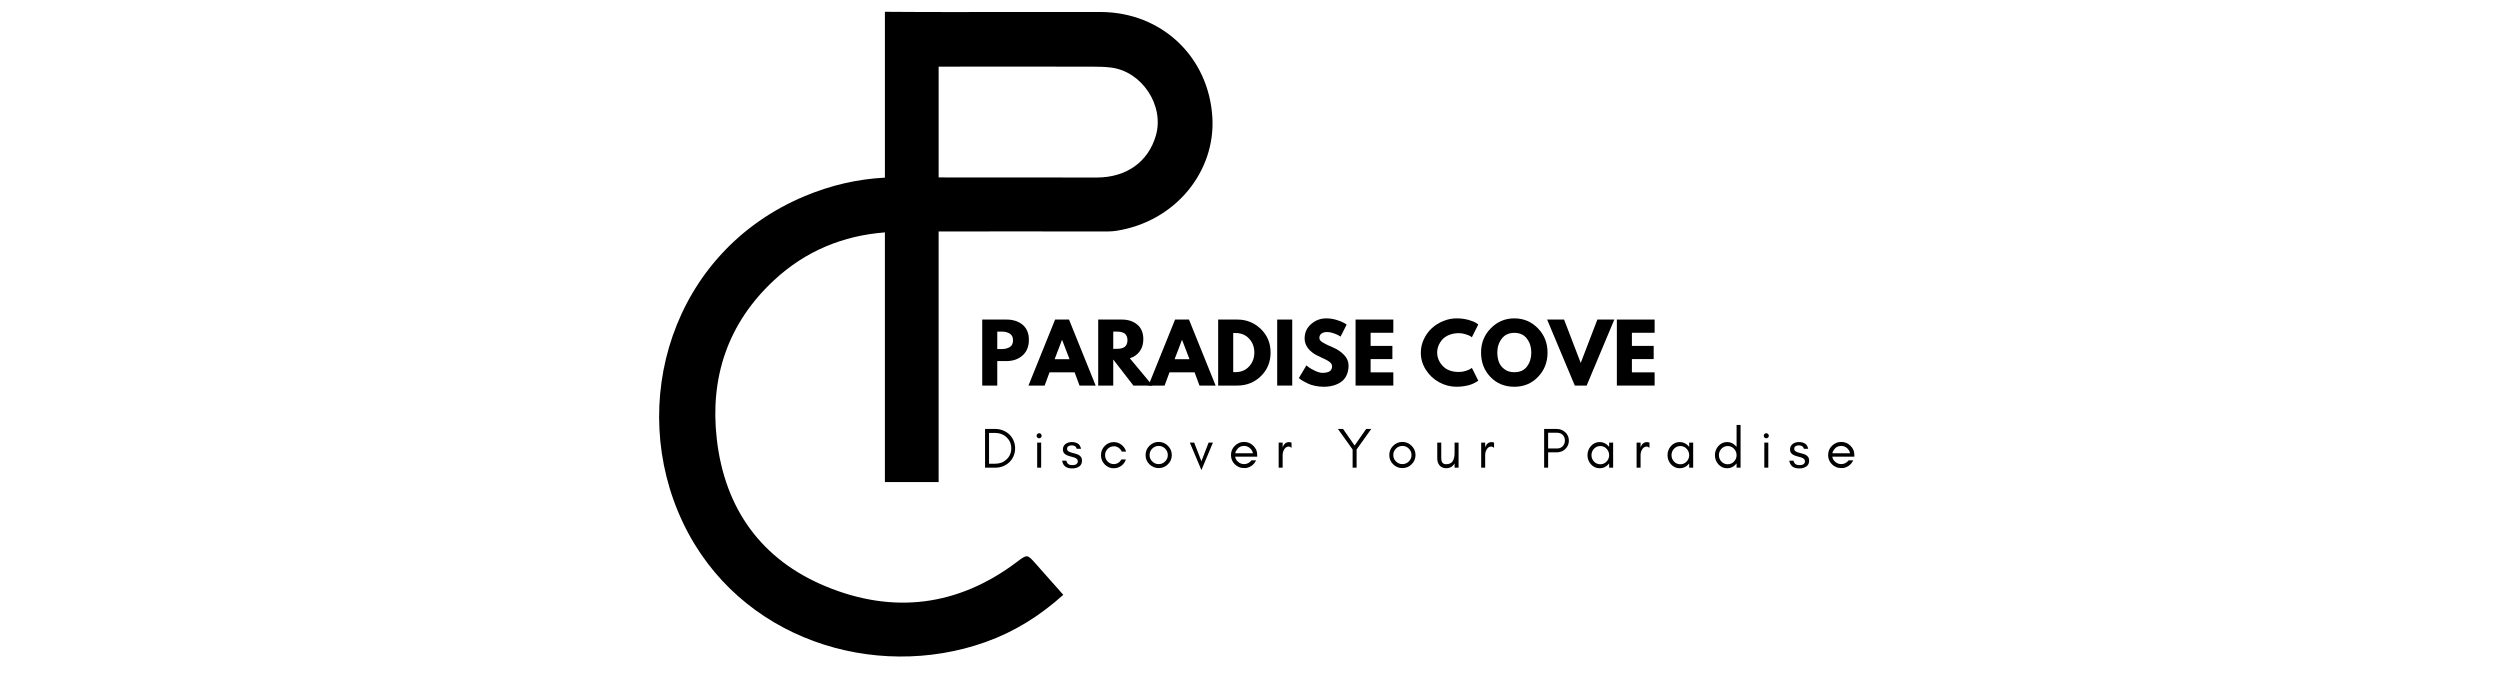 <svg xmlns="http://www.w3.org/2000/svg" xmlns:xlink="http://www.w3.org/1999/xlink" width="1880" zoomAndPan="magnify" viewBox="0 0 1410 379.5" height="506" preserveAspectRatio="xMidYMid meet" version="1.0"><defs><g/><clipPath id="56042251b1"><path d="M 371 6.316 L 684 6.316 L 684 371 L 371 371 Z M 371 6.316 " clip-rule="nonzero"/></clipPath></defs><g fill="#000000" fill-opacity="1"><g transform="translate(551.273, 217.462)"><g><path d="M 2.703 -37.234 L 16.297 -37.234 C 20.078 -37.234 23.141 -36.254 25.484 -34.297 C 27.836 -32.336 29.016 -29.492 29.016 -25.766 C 29.016 -22.035 27.828 -19.109 25.453 -16.984 C 23.078 -14.867 20.023 -13.812 16.297 -13.812 L 11.188 -13.812 L 11.188 0 L 2.703 0 Z M 11.188 -20.578 L 13.578 -20.578 C 15.473 -20.578 17.031 -20.957 18.25 -21.719 C 19.469 -22.488 20.078 -23.75 20.078 -25.5 C 20.078 -27.27 19.469 -28.535 18.25 -29.297 C 17.031 -30.066 15.473 -30.453 13.578 -30.453 L 11.188 -30.453 Z M 11.188 -20.578 "/></g></g></g><g fill="#000000" fill-opacity="1"><g transform="translate(581.315, 217.462)"><g><path d="M 21.609 -37.234 L 36.641 0 L 27.531 0 L 24.781 -7.453 L 10.609 -7.453 L 7.859 0 L -1.266 0 L 13.766 -37.234 Z M 21.891 -14.891 L 17.734 -25.719 L 17.641 -25.719 L 13.5 -14.891 Z M 21.891 -14.891 "/></g></g></g><g fill="#000000" fill-opacity="1"><g transform="translate(616.68, 217.462)"><g><path d="M 2.703 -37.234 L 16.016 -37.234 C 19.598 -37.234 22.516 -36.273 24.766 -34.359 C 27.023 -32.453 28.156 -29.723 28.156 -26.172 C 28.156 -23.43 27.469 -21.133 26.094 -19.281 C 24.727 -17.438 22.875 -16.141 20.531 -15.391 L 33.344 0 L 22.562 0 L 11.188 -14.703 L 11.188 0 L 2.703 0 Z M 11.188 -20.719 L 12.188 -20.719 C 12.969 -20.719 13.629 -20.727 14.172 -20.75 C 14.711 -20.781 15.328 -20.883 16.016 -21.062 C 16.711 -21.25 17.27 -21.508 17.688 -21.844 C 18.113 -22.176 18.473 -22.656 18.766 -23.281 C 19.066 -23.914 19.219 -24.68 19.219 -25.578 C 19.219 -26.484 19.066 -27.25 18.766 -27.875 C 18.473 -28.508 18.113 -28.992 17.688 -29.328 C 17.27 -29.66 16.711 -29.914 16.016 -30.094 C 15.328 -30.281 14.711 -30.383 14.172 -30.406 C 13.629 -30.438 12.969 -30.453 12.188 -30.453 L 11.188 -30.453 Z M 11.188 -20.719 "/></g></g></g><g fill="#000000" fill-opacity="1"><g transform="translate(648.977, 217.462)"><g><path d="M 21.609 -37.234 L 36.641 0 L 27.531 0 L 24.781 -7.453 L 10.609 -7.453 L 7.859 0 L -1.266 0 L 13.766 -37.234 Z M 21.891 -14.891 L 17.734 -25.719 L 17.641 -25.719 L 13.5 -14.891 Z M 21.891 -14.891 "/></g></g></g><g fill="#000000" fill-opacity="1"><g transform="translate(684.342, 217.462)"><g><path d="M 2.703 -37.234 L 13.5 -37.234 C 18.664 -37.234 23.082 -35.461 26.75 -31.922 C 30.426 -28.391 32.266 -23.961 32.266 -18.641 C 32.266 -13.285 30.438 -8.836 26.781 -5.297 C 23.125 -1.766 18.695 0 13.5 0 L 2.703 0 Z M 11.188 -7.578 L 12.5 -7.578 C 15.594 -7.578 18.125 -8.625 20.094 -10.719 C 22.07 -12.812 23.078 -15.438 23.109 -18.594 C 23.109 -21.75 22.117 -24.379 20.141 -26.484 C 18.172 -28.586 15.625 -29.641 12.5 -29.641 L 11.188 -29.641 Z M 11.188 -7.578 "/></g></g></g><g fill="#000000" fill-opacity="1"><g transform="translate(717.631, 217.462)"><g><path d="M 11.188 -37.234 L 11.188 0 L 2.703 0 L 2.703 -37.234 Z M 11.188 -37.234 "/></g></g></g><g fill="#000000" fill-opacity="1"><g transform="translate(731.525, 217.462)"><g><path d="M 16.422 -37.906 C 18.441 -37.906 20.41 -37.609 22.328 -37.016 C 24.254 -36.43 25.688 -35.852 26.625 -35.281 L 27.984 -34.391 L 24.547 -27.609 C 24.273 -27.797 23.898 -28.031 23.422 -28.312 C 22.941 -28.602 22.039 -28.988 20.719 -29.469 C 19.395 -29.945 18.16 -30.188 17.016 -30.188 C 15.598 -30.188 14.504 -29.883 13.734 -29.281 C 12.973 -28.688 12.594 -27.875 12.594 -26.844 C 12.594 -26.332 12.77 -25.859 13.125 -25.422 C 13.488 -24.992 14.109 -24.531 14.984 -24.031 C 15.859 -23.531 16.625 -23.129 17.281 -22.828 C 17.945 -22.523 18.969 -22.078 20.344 -21.484 C 22.758 -20.453 24.816 -19.055 26.516 -17.297 C 28.211 -15.547 29.062 -13.555 29.062 -11.328 C 29.062 -9.191 28.676 -7.328 27.906 -5.734 C 27.145 -4.141 26.094 -2.891 24.75 -1.984 C 23.414 -1.078 21.938 -0.41 20.312 0.016 C 18.688 0.453 16.926 0.672 15.031 0.672 C 13.406 0.672 11.805 0.504 10.234 0.172 C 8.672 -0.148 7.363 -0.562 6.312 -1.062 C 5.258 -1.562 4.312 -2.051 3.469 -2.531 C 2.633 -3.008 2.02 -3.414 1.625 -3.75 L 1.031 -4.234 L 5.281 -11.375 C 5.645 -11.07 6.141 -10.688 6.766 -10.219 C 7.398 -9.75 8.52 -9.125 10.125 -8.344 C 11.738 -7.562 13.16 -7.172 14.391 -7.172 C 17.973 -7.172 19.766 -8.391 19.766 -10.828 C 19.766 -11.336 19.633 -11.812 19.375 -12.25 C 19.125 -12.688 18.676 -13.125 18.031 -13.562 C 17.383 -14 16.812 -14.344 16.312 -14.594 C 15.812 -14.852 15 -15.242 13.875 -15.766 C 12.75 -16.297 11.914 -16.695 11.375 -16.969 C 9.113 -18.082 7.363 -19.473 6.125 -21.141 C 4.895 -22.805 4.281 -24.602 4.281 -26.531 C 4.281 -29.875 5.516 -32.602 7.984 -34.719 C 10.453 -36.844 13.266 -37.906 16.422 -37.906 Z M 16.422 -37.906 "/></g></g></g><g fill="#000000" fill-opacity="1"><g transform="translate(761.837, 217.462)"><g><path d="M 24 -37.234 L 24 -29.781 L 11.188 -29.781 L 11.188 -22.375 L 23.469 -22.375 L 23.469 -14.938 L 11.188 -14.938 L 11.188 -7.453 L 24 -7.453 L 24 0 L 2.703 0 L 2.703 -37.234 Z M 24 -37.234 "/></g></g></g><g fill="#000000" fill-opacity="1"><g transform="translate(800.315, 217.462)"><g><path d="M 22.516 -7.672 C 23.805 -7.672 25.062 -7.863 26.281 -8.25 C 27.5 -8.645 28.395 -9.023 28.969 -9.391 L 29.828 -9.969 L 33.438 -2.75 C 33.312 -2.664 33.145 -2.547 32.938 -2.391 C 32.727 -2.242 32.238 -1.969 31.469 -1.562 C 30.707 -1.156 29.891 -0.801 29.016 -0.5 C 28.141 -0.195 26.992 0.07 25.578 0.312 C 24.172 0.551 22.711 0.672 21.203 0.672 C 17.742 0.672 14.461 -0.176 11.359 -1.875 C 8.266 -3.57 5.77 -5.91 3.875 -8.891 C 1.977 -11.867 1.031 -15.086 1.031 -18.547 C 1.031 -21.16 1.586 -23.672 2.703 -26.078 C 3.816 -28.484 5.297 -30.547 7.141 -32.266 C 8.992 -33.984 11.156 -35.352 13.625 -36.375 C 16.094 -37.395 18.617 -37.906 21.203 -37.906 C 23.609 -37.906 25.828 -37.617 27.859 -37.047 C 29.891 -36.473 31.328 -35.898 32.172 -35.328 L 33.438 -34.469 L 29.828 -27.25 C 29.617 -27.438 29.301 -27.656 28.875 -27.906 C 28.457 -28.164 27.613 -28.504 26.344 -28.922 C 25.082 -29.348 23.805 -29.562 22.516 -29.562 C 20.473 -29.562 18.641 -29.227 17.016 -28.562 C 15.391 -27.906 14.102 -27.035 13.156 -25.953 C 12.207 -24.867 11.484 -23.703 10.984 -22.453 C 10.492 -21.203 10.25 -19.93 10.25 -18.641 C 10.25 -15.805 11.305 -13.27 13.422 -11.031 C 15.547 -8.789 18.578 -7.672 22.516 -7.672 Z M 22.516 -7.672 "/></g></g></g><g fill="#000000" fill-opacity="1"><g transform="translate(834.281, 217.462)"><g><path d="M 1.031 -18.641 C 1.031 -24.023 2.863 -28.582 6.531 -32.312 C 10.207 -36.039 14.633 -37.906 19.812 -37.906 C 25.008 -37.906 29.426 -36.047 33.062 -32.328 C 36.707 -28.617 38.531 -24.055 38.531 -18.641 C 38.531 -13.191 36.738 -8.609 33.156 -4.891 C 29.582 -1.18 25.133 0.672 19.812 0.672 C 14.363 0.672 9.867 -1.164 6.328 -4.844 C 2.797 -8.531 1.031 -13.129 1.031 -18.641 Z M 10.203 -18.641 C 10.203 -16.68 10.5 -14.895 11.094 -13.281 C 11.695 -11.676 12.75 -10.316 14.25 -9.203 C 15.758 -8.086 17.613 -7.531 19.812 -7.531 C 22.969 -7.531 25.348 -8.613 26.953 -10.781 C 28.566 -12.945 29.375 -15.566 29.375 -18.641 C 29.375 -21.672 28.551 -24.273 26.906 -26.453 C 25.27 -28.641 22.906 -29.734 19.812 -29.734 C 16.738 -29.734 14.367 -28.641 12.703 -26.453 C 11.035 -24.273 10.203 -21.672 10.203 -18.641 Z M 10.203 -18.641 "/></g></g></g><g fill="#000000" fill-opacity="1"><g transform="translate(873.841, 217.462)"><g><path d="M 14.344 0 L -1.266 -37.234 L 8.297 -37.234 L 17.688 -12.766 L 27.078 -37.234 L 36.641 -37.234 L 21.031 0 Z M 14.344 0 "/></g></g></g><g fill="#000000" fill-opacity="1"><g transform="translate(909.206, 217.462)"><g><path d="M 24 -37.234 L 24 -29.781 L 11.188 -29.781 L 11.188 -22.375 L 23.469 -22.375 L 23.469 -14.938 L 11.188 -14.938 L 11.188 -7.453 L 24 -7.453 L 24 0 L 2.703 0 L 2.703 -37.234 Z M 24 -37.234 "/></g></g></g><g fill="#000000" fill-opacity="1"><g transform="translate(553.159, 263.778)"><g><path d="M 19.379 -10.926 C 19.379 -12.5 19.059 -13.949 18.48 -15.297 C 17.902 -16.648 17.098 -17.805 16.102 -18.77 C 15.074 -19.734 13.883 -20.473 12.535 -21.02 C 11.152 -21.566 9.672 -21.855 8.133 -21.855 L 2.41 -21.855 L 2.41 0 L 8.133 0 C 9.672 0 11.152 -0.258 12.535 -0.805 C 13.883 -1.352 15.074 -2.121 16.102 -3.086 C 17.098 -4.051 17.902 -5.176 18.48 -6.523 C 19.059 -7.875 19.379 -9.32 19.379 -10.926 Z M 17.195 -10.926 C 17.195 -8.422 16.293 -6.332 14.559 -4.691 C 12.824 -3.055 10.703 -2.25 8.195 -2.25 L 4.66 -2.25 L 4.66 -19.605 L 8.195 -19.605 C 10.703 -19.605 12.824 -18.77 14.559 -17.16 C 16.293 -15.492 17.195 -13.402 17.195 -10.926 Z M 17.195 -10.926 "/></g></g></g><g fill="#000000" fill-opacity="1"><g transform="translate(582.395, 263.778)"><g><path d="M 4.691 -19.027 C 4.402 -19.281 4.051 -19.445 3.664 -19.445 C 3.277 -19.445 2.926 -19.281 2.668 -19.027 C 2.379 -18.738 2.25 -18.383 2.25 -17.996 C 2.25 -17.613 2.379 -17.258 2.668 -17 C 2.926 -16.711 3.277 -16.582 3.664 -16.582 C 4.051 -16.582 4.402 -16.711 4.691 -17 C 4.949 -17.258 5.109 -17.613 5.109 -17.996 C 5.109 -18.383 4.949 -18.738 4.691 -19.027 Z M 4.82 0 L 4.82 -14.141 L 2.57 -14.141 L 2.57 0 Z M 4.82 0 "/></g></g></g><g fill="#000000" fill-opacity="1"><g transform="translate(598.173, 263.778)"><g><path d="M 4.434 -1.992 C 3.891 -2.379 3.473 -3.02 3.246 -3.953 L 0.867 -3.953 C 1.352 -1.027 3.215 0.418 6.492 0.418 C 7.262 0.418 7.969 0.355 8.645 0.16 C 9.32 -0.031 9.898 -0.289 10.445 -0.645 C 11.539 -1.383 12.082 -2.508 12.082 -4.016 C 12.082 -5.559 11.375 -6.652 9.898 -7.359 C 9.289 -7.648 8.613 -7.875 7.875 -8.035 C 7.168 -8.195 6.492 -8.387 5.883 -8.582 C 5.238 -8.773 4.723 -9.031 4.305 -9.32 C 3.891 -9.609 3.664 -10.059 3.664 -10.703 C 3.664 -11.344 3.922 -11.828 4.434 -12.117 C 4.949 -12.438 5.559 -12.598 6.234 -12.598 C 6.941 -12.598 7.551 -12.438 8.035 -12.18 C 8.516 -11.922 8.902 -11.41 9.129 -10.637 L 11.539 -10.637 C 11.25 -12.051 10.637 -13.047 9.738 -13.594 C 8.805 -14.172 7.68 -14.461 6.301 -14.461 C 4.949 -14.461 3.762 -14.078 2.766 -13.371 C 1.801 -12.629 1.285 -11.57 1.285 -10.156 C 1.285 -9.48 1.477 -8.871 1.832 -8.355 C 2.219 -7.809 2.766 -7.391 3.473 -7.07 C 4.113 -6.781 4.789 -6.555 5.496 -6.363 C 6.203 -6.203 6.879 -6.012 7.52 -5.816 C 8.965 -5.336 9.707 -4.629 9.707 -3.727 C 9.707 -2.184 8.676 -1.445 6.621 -1.445 C 5.754 -1.445 5.012 -1.605 4.434 -1.992 Z M 4.434 -1.992 "/></g></g></g><g fill="#000000" fill-opacity="1"><g transform="translate(619.508, 263.778)"><g><path d="M 15.617 -9.062 C 15.168 -10.637 14.301 -11.922 13.047 -12.918 C 11.73 -13.914 10.285 -14.43 8.676 -14.43 C 6.652 -14.43 4.918 -13.691 3.535 -12.246 C 2.121 -10.797 1.445 -9.062 1.445 -7.07 C 1.445 -5.047 2.121 -3.344 3.535 -1.863 C 4.18 -1.188 4.918 -0.645 5.816 -0.258 C 6.684 0.129 7.586 0.32 8.484 0.32 C 9.383 0.32 10.188 0.227 10.895 -0.031 C 13.145 -0.836 14.688 -2.348 15.492 -4.629 L 12.953 -4.629 C 12.5 -3.824 11.922 -3.184 11.152 -2.73 C 10.379 -2.25 9.578 -2.023 8.676 -2.023 C 7.297 -2.023 6.137 -2.508 5.176 -3.504 C 4.211 -4.5 3.762 -5.688 3.762 -7.07 C 3.762 -8.387 4.211 -9.578 5.176 -10.574 C 5.625 -11.023 6.137 -11.41 6.75 -11.668 C 7.328 -11.922 8.066 -12.082 8.902 -12.082 C 9.738 -12.082 10.543 -11.793 11.375 -11.25 C 12.18 -10.668 12.789 -9.961 13.176 -9.062 Z M 15.617 -9.062 "/></g></g></g><g fill="#000000" fill-opacity="1"><g transform="translate(644.665, 263.778)"><g><path d="M 13.98 -7.133 C 13.98 -5.719 13.465 -4.531 12.469 -3.535 C 11.441 -2.508 10.254 -2.023 8.84 -2.023 C 7.426 -2.023 6.203 -2.508 5.207 -3.535 C 4.18 -4.531 3.695 -5.719 3.695 -7.133 C 3.695 -8.547 4.18 -9.738 5.207 -10.766 C 6.203 -11.762 7.426 -12.277 8.84 -12.277 C 10.254 -12.277 11.441 -11.762 12.469 -10.766 C 13.465 -9.738 13.98 -8.547 13.98 -7.133 Z M 16.23 -7.133 C 16.23 -9.16 15.492 -10.895 14.043 -12.34 C 12.598 -13.789 10.863 -14.527 8.84 -14.527 C 6.781 -14.527 5.047 -13.789 3.598 -12.34 C 2.152 -10.895 1.445 -9.16 1.445 -7.133 C 1.445 -5.078 2.152 -3.344 3.598 -1.93 C 5.047 -0.48 6.812 0.227 8.84 0.227 C 10.832 0.227 12.598 -0.48 14.043 -1.93 C 15.492 -3.344 16.23 -5.078 16.23 -7.133 Z M 16.23 -7.133 "/></g></g></g><g fill="#000000" fill-opacity="1"><g transform="translate(670.754, 263.778)"><g><path d="M 6.844 1.352 L 13.336 -14.141 L 10.895 -14.141 L 6.844 -3.633 L 2.766 -14.141 L 0.32 -14.141 Z M 6.844 1.352 "/></g></g></g><g fill="#000000" fill-opacity="1"><g transform="translate(692.827, 263.778)"><g><path d="M 16.23 -7.391 C 16.23 -9.32 15.457 -10.992 13.98 -12.438 C 12.535 -13.82 10.797 -14.527 8.84 -14.527 C 6.781 -14.527 5.047 -13.789 3.598 -12.34 C 2.152 -10.895 1.445 -9.16 1.445 -7.133 C 1.445 -5.078 2.152 -3.344 3.598 -1.93 C 4.273 -1.254 5.047 -0.738 5.945 -0.355 C 6.844 0.031 7.906 0.227 9.16 0.227 C 10.414 0.227 11.633 -0.16 12.855 -0.934 C 14.078 -1.703 14.977 -2.797 15.586 -4.145 L 13.016 -4.145 C 12.5 -3.473 11.891 -2.957 11.152 -2.57 C 10.414 -2.184 9.641 -2.023 8.84 -2.023 C 7.617 -2.023 6.523 -2.41 5.559 -3.215 C 4.598 -3.984 3.984 -4.98 3.793 -6.203 L 16.23 -6.203 Z M 13.852 -8.133 L 3.824 -8.133 C 3.953 -8.711 4.18 -9.254 4.5 -9.77 C 5.527 -11.441 6.973 -12.277 8.84 -12.277 C 10.027 -12.277 11.086 -11.891 12.02 -11.121 C 12.984 -10.316 13.562 -9.32 13.852 -8.133 Z M 13.852 -8.133 "/></g></g></g><g fill="#000000" fill-opacity="1"><g transform="translate(718.755, 263.778)"><g><path d="M 9.672 -11.215 L 9.672 -14.141 C 9.223 -14.332 8.742 -14.43 8.258 -14.43 C 6.652 -14.43 5.496 -13.531 4.758 -11.793 L 4.66 -11.215 L 4.66 -14.141 L 2.41 -14.141 L 2.41 0 L 4.66 0 L 4.66 -7.07 C 4.66 -8.227 4.918 -9.254 5.465 -10.188 C 5.719 -10.668 6.074 -11.086 6.492 -11.41 C 6.91 -11.73 7.426 -11.922 8.004 -11.922 C 8.582 -11.922 9.129 -11.668 9.672 -11.215 Z M 9.672 -11.215 "/></g></g></g><g fill="#000000" fill-opacity="1"><g transform="translate(737.167, 263.778)"><g/></g></g><g fill="#000000" fill-opacity="1"><g transform="translate(754.262, 263.778)"><g><path d="M 10.863 -10.285 L 19.121 -21.855 L 16.262 -21.855 L 9.738 -12.5 L 3.215 -21.855 L 0.32 -21.855 L 8.613 -10.254 L 8.613 0 L 10.863 0 Z M 10.863 -10.285 "/></g></g></g><g fill="#000000" fill-opacity="1"><g transform="translate(782.117, 263.778)"><g><path d="M 13.98 -7.133 C 13.98 -5.719 13.465 -4.531 12.469 -3.535 C 11.441 -2.508 10.254 -2.023 8.84 -2.023 C 7.426 -2.023 6.203 -2.508 5.207 -3.535 C 4.18 -4.531 3.695 -5.719 3.695 -7.133 C 3.695 -8.547 4.18 -9.738 5.207 -10.766 C 6.203 -11.762 7.426 -12.277 8.84 -12.277 C 10.254 -12.277 11.441 -11.762 12.469 -10.766 C 13.465 -9.738 13.98 -8.547 13.98 -7.133 Z M 16.23 -7.133 C 16.23 -9.16 15.492 -10.895 14.043 -12.34 C 12.598 -13.789 10.863 -14.527 8.84 -14.527 C 6.781 -14.527 5.047 -13.789 3.598 -12.34 C 2.152 -10.895 1.445 -9.16 1.445 -7.133 C 1.445 -5.078 2.152 -3.344 3.598 -1.93 C 5.047 -0.48 6.812 0.227 8.84 0.227 C 10.832 0.227 12.598 -0.48 14.043 -1.93 C 15.492 -3.344 16.23 -5.078 16.23 -7.133 Z M 16.23 -7.133 "/></g></g></g><g fill="#000000" fill-opacity="1"><g transform="translate(808.206, 263.778)"><g><path d="M 12.18 -2.41 L 12.18 0 L 14.43 0 L 14.43 -14.141 L 12.18 -14.141 L 12.18 -8.227 C 12.18 -6.234 11.793 -4.723 11.055 -3.598 C 10.348 -2.508 9.094 -1.961 7.359 -1.961 C 6.395 -1.961 5.688 -2.281 5.27 -2.926 C 4.852 -3.566 4.66 -4.371 4.66 -5.305 L 4.66 -14.141 L 2.41 -14.141 L 2.41 -5.305 C 2.41 -3.664 2.828 -2.312 3.727 -1.254 C 4.629 -0.227 5.848 0.289 7.457 0.289 C 9.547 0.289 11.121 -0.609 12.18 -2.41 Z M 12.18 -2.41 "/></g></g></g><g fill="#000000" fill-opacity="1"><g transform="translate(832.978, 263.778)"><g><path d="M 9.672 -11.215 L 9.672 -14.141 C 9.223 -14.332 8.742 -14.43 8.258 -14.43 C 6.652 -14.43 5.496 -13.531 4.758 -11.793 L 4.66 -11.215 L 4.66 -14.141 L 2.41 -14.141 L 2.41 0 L 4.66 0 L 4.66 -7.07 C 4.66 -8.227 4.918 -9.254 5.465 -10.188 C 5.719 -10.668 6.074 -11.086 6.492 -11.41 C 6.91 -11.73 7.426 -11.922 8.004 -11.922 C 8.582 -11.922 9.129 -11.668 9.672 -11.215 Z M 9.672 -11.215 "/></g></g></g><g fill="#000000" fill-opacity="1"><g transform="translate(851.389, 263.778)"><g/></g></g><g fill="#000000" fill-opacity="1"><g transform="translate(868.484, 263.778)"><g><path d="M 4.66 -10.832 L 4.66 -19.699 L 9.738 -19.699 C 11.055 -19.699 12.117 -19.281 12.918 -18.48 C 13.691 -17.645 14.109 -16.617 14.109 -15.328 C 14.109 -14.012 13.691 -12.953 12.855 -12.082 C 12.02 -11.25 10.992 -10.832 9.738 -10.832 Z M 16.359 -15.266 C 16.359 -17.195 15.652 -18.77 14.301 -20.023 C 12.953 -21.242 11.344 -21.855 9.418 -21.855 L 2.41 -21.855 L 2.41 0 L 4.66 0 L 4.66 -8.645 L 9.418 -8.645 C 11.344 -8.645 12.984 -9.254 14.301 -10.477 C 15.652 -11.762 16.359 -13.336 16.359 -15.266 Z M 16.359 -15.266 "/></g></g></g><g fill="#000000" fill-opacity="1"><g transform="translate(893.898, 263.778)"><g><path d="M 13.66 -7.07 C 13.66 -5.688 13.176 -4.469 12.211 -3.473 C 11.25 -2.441 10.059 -1.93 8.676 -1.93 C 7.262 -1.93 6.074 -2.441 5.109 -3.473 C 4.145 -4.469 3.695 -5.688 3.695 -7.07 C 3.695 -8.422 4.145 -9.641 5.109 -10.668 C 6.074 -11.699 7.262 -12.211 8.676 -12.211 C 10.059 -12.211 11.25 -11.699 12.211 -10.668 C 13.176 -9.641 13.66 -8.422 13.66 -7.07 Z M 15.91 0 L 15.91 -14.141 L 13.66 -14.141 L 13.66 -11.699 C 13.531 -11.891 13.371 -12.051 13.242 -12.211 C 11.891 -13.691 10.254 -14.461 8.324 -14.461 C 6.363 -14.461 4.723 -13.691 3.375 -12.211 C 2.09 -10.734 1.445 -9.031 1.445 -7.07 C 1.445 -5.078 2.09 -3.375 3.375 -1.93 C 4.723 -0.418 6.363 0.32 8.324 0.32 C 10.254 0.32 11.891 -0.418 13.242 -1.93 C 13.371 -2.059 13.531 -2.219 13.66 -2.41 L 13.66 0 Z M 15.91 0 "/></g></g></g><g fill="#000000" fill-opacity="1"><g transform="translate(920.629, 263.778)"><g><path d="M 9.672 -11.215 L 9.672 -14.141 C 9.223 -14.332 8.742 -14.43 8.258 -14.43 C 6.652 -14.43 5.496 -13.531 4.758 -11.793 L 4.66 -11.215 L 4.66 -14.141 L 2.41 -14.141 L 2.41 0 L 4.66 0 L 4.66 -7.07 C 4.66 -8.227 4.918 -9.254 5.465 -10.188 C 5.719 -10.668 6.074 -11.086 6.492 -11.41 C 6.91 -11.73 7.426 -11.922 8.004 -11.922 C 8.582 -11.922 9.129 -11.668 9.672 -11.215 Z M 9.672 -11.215 "/></g></g></g><g fill="#000000" fill-opacity="1"><g transform="translate(939.041, 263.778)"><g><path d="M 13.66 -7.07 C 13.66 -5.688 13.176 -4.469 12.211 -3.473 C 11.25 -2.441 10.059 -1.93 8.676 -1.93 C 7.262 -1.93 6.074 -2.441 5.109 -3.473 C 4.145 -4.469 3.695 -5.688 3.695 -7.07 C 3.695 -8.422 4.145 -9.641 5.109 -10.668 C 6.074 -11.699 7.262 -12.211 8.676 -12.211 C 10.059 -12.211 11.25 -11.699 12.211 -10.668 C 13.176 -9.641 13.66 -8.422 13.66 -7.07 Z M 15.91 0 L 15.91 -14.141 L 13.66 -14.141 L 13.66 -11.699 C 13.531 -11.891 13.371 -12.051 13.242 -12.211 C 11.891 -13.691 10.254 -14.461 8.324 -14.461 C 6.363 -14.461 4.723 -13.691 3.375 -12.211 C 2.09 -10.734 1.445 -9.031 1.445 -7.07 C 1.445 -5.078 2.09 -3.375 3.375 -1.93 C 4.723 -0.418 6.363 0.32 8.324 0.32 C 10.254 0.32 11.891 -0.418 13.242 -1.93 C 13.371 -2.059 13.531 -2.219 13.66 -2.41 L 13.66 0 Z M 15.91 0 "/></g></g></g><g fill="#000000" fill-opacity="1"><g transform="translate(965.772, 263.778)"><g><path d="M 13.66 -7.07 C 13.66 -5.688 13.176 -4.469 12.211 -3.473 C 11.25 -2.441 10.059 -1.93 8.676 -1.93 C 7.262 -1.93 6.074 -2.441 5.109 -3.473 C 4.145 -4.469 3.695 -5.688 3.695 -7.07 C 3.695 -8.422 4.145 -9.641 5.109 -10.668 C 6.074 -11.699 7.262 -12.211 8.676 -12.211 C 10.059 -12.211 11.25 -11.699 12.211 -10.668 C 13.176 -9.641 13.66 -8.422 13.66 -7.07 Z M 15.91 0 L 15.91 -24.102 L 13.66 -24.102 L 13.66 -11.699 C 13.531 -11.891 13.371 -12.051 13.242 -12.211 C 11.891 -13.691 10.254 -14.461 8.324 -14.461 C 6.363 -14.461 4.723 -13.691 3.375 -12.211 C 2.09 -10.734 1.445 -9.031 1.445 -7.07 C 1.445 -5.078 2.09 -3.375 3.375 -1.93 C 4.723 -0.418 6.363 0.32 8.324 0.32 C 10.254 0.32 11.891 -0.418 13.242 -1.93 C 13.371 -2.059 13.531 -2.219 13.66 -2.41 L 13.66 0 Z M 15.91 0 "/></g></g></g><g fill="#000000" fill-opacity="1"><g transform="translate(992.503, 263.778)"><g><path d="M 4.691 -19.027 C 4.402 -19.281 4.051 -19.445 3.664 -19.445 C 3.277 -19.445 2.926 -19.281 2.668 -19.027 C 2.379 -18.738 2.25 -18.383 2.25 -17.996 C 2.25 -17.613 2.379 -17.258 2.668 -17 C 2.926 -16.711 3.277 -16.582 3.664 -16.582 C 4.051 -16.582 4.402 -16.711 4.691 -17 C 4.949 -17.258 5.109 -17.613 5.109 -17.996 C 5.109 -18.383 4.949 -18.738 4.691 -19.027 Z M 4.82 0 L 4.82 -14.141 L 2.57 -14.141 L 2.57 0 Z M 4.82 0 "/></g></g></g><g fill="#000000" fill-opacity="1"><g transform="translate(1008.281, 263.778)"><g><path d="M 4.434 -1.992 C 3.891 -2.379 3.473 -3.02 3.246 -3.953 L 0.867 -3.953 C 1.352 -1.027 3.215 0.418 6.492 0.418 C 7.262 0.418 7.969 0.355 8.645 0.16 C 9.32 -0.031 9.898 -0.289 10.445 -0.645 C 11.539 -1.383 12.082 -2.508 12.082 -4.016 C 12.082 -5.559 11.375 -6.652 9.898 -7.359 C 9.289 -7.648 8.613 -7.875 7.875 -8.035 C 7.168 -8.195 6.492 -8.387 5.883 -8.582 C 5.238 -8.773 4.723 -9.031 4.305 -9.32 C 3.891 -9.609 3.664 -10.059 3.664 -10.703 C 3.664 -11.344 3.922 -11.828 4.434 -12.117 C 4.949 -12.438 5.559 -12.598 6.234 -12.598 C 6.941 -12.598 7.551 -12.438 8.035 -12.18 C 8.516 -11.922 8.902 -11.41 9.129 -10.637 L 11.539 -10.637 C 11.25 -12.051 10.637 -13.047 9.738 -13.594 C 8.805 -14.172 7.68 -14.461 6.301 -14.461 C 4.949 -14.461 3.762 -14.078 2.766 -13.371 C 1.801 -12.629 1.285 -11.57 1.285 -10.156 C 1.285 -9.48 1.477 -8.871 1.832 -8.355 C 2.219 -7.809 2.766 -7.391 3.473 -7.07 C 4.113 -6.781 4.789 -6.555 5.496 -6.363 C 6.203 -6.203 6.879 -6.012 7.52 -5.816 C 8.965 -5.336 9.707 -4.629 9.707 -3.727 C 9.707 -2.184 8.676 -1.445 6.621 -1.445 C 5.754 -1.445 5.012 -1.605 4.434 -1.992 Z M 4.434 -1.992 "/></g></g></g><g fill="#000000" fill-opacity="1"><g transform="translate(1029.616, 263.778)"><g><path d="M 16.23 -7.391 C 16.23 -9.32 15.457 -10.992 13.98 -12.438 C 12.535 -13.82 10.797 -14.527 8.84 -14.527 C 6.781 -14.527 5.047 -13.789 3.598 -12.34 C 2.152 -10.895 1.445 -9.16 1.445 -7.133 C 1.445 -5.078 2.152 -3.344 3.598 -1.93 C 4.273 -1.254 5.047 -0.738 5.945 -0.355 C 6.844 0.031 7.906 0.227 9.16 0.227 C 10.414 0.227 11.633 -0.16 12.855 -0.934 C 14.078 -1.703 14.977 -2.797 15.586 -4.145 L 13.016 -4.145 C 12.5 -3.473 11.891 -2.957 11.152 -2.57 C 10.414 -2.184 9.641 -2.023 8.84 -2.023 C 7.617 -2.023 6.523 -2.41 5.559 -3.215 C 4.598 -3.984 3.984 -4.98 3.793 -6.203 L 16.23 -6.203 Z M 13.852 -8.133 L 3.824 -8.133 C 3.953 -8.711 4.18 -9.254 4.5 -9.77 C 5.527 -11.441 6.973 -12.277 8.84 -12.277 C 10.027 -12.277 11.086 -11.891 12.02 -11.121 C 12.984 -10.316 13.562 -9.32 13.852 -8.133 Z M 13.852 -8.133 "/></g></g></g><g clip-path="url(#56042251b1)"><path fill="#000000" d="M 683.785 66.422 C 681.816 31.801 654.91 6.879 620.879 6.77 C 604.68 6.719 588.48 6.758 572.285 6.758 C 549.965 6.758 527.648 6.898 499.086 6.656 L 499.086 100.191 C 483.414 100.98 468.355 104.559 453.789 110.652 C 378.695 142.07 353.371 227.875 385.199 294.793 C 416.582 360.77 493.371 384.387 555.801 362.137 C 572.059 356.344 586.402 347.441 599.695 335.477 C 594.238 329.324 589.234 323.684 584.238 318.047 C 579.348 312.508 579.367 312.539 573.543 316.926 C 540.332 341.977 503.855 346.422 465.938 330.797 C 429.238 315.68 408.719 286.73 404.262 247.582 C 400.312 212.859 410.461 182.34 436.516 158.086 C 454.316 141.516 475.508 132.902 499.078 131.066 L 499.078 271.875 L 529.383 271.875 L 529.383 130.551 C 559.637 130.43 589.891 130.578 620.148 130.559 C 623.312 130.559 626.531 130.66 629.637 130.176 C 663.484 124.828 685.5 96.281 683.785 66.422 Z M 651.945 76.324 C 647.703 91.219 635.383 100.102 618.637 100.121 C 588.887 100.141 559.141 100.133 529.391 100.07 L 529.391 37.59 C 560.297 37.527 588.473 37.57 616.645 37.602 C 619.984 37.602 623.355 37.691 626.652 38.105 C 644.07 40.277 656.746 59.488 651.945 76.324 Z M 651.945 76.324 " fill-opacity="1" fill-rule="nonzero"/></g></svg>